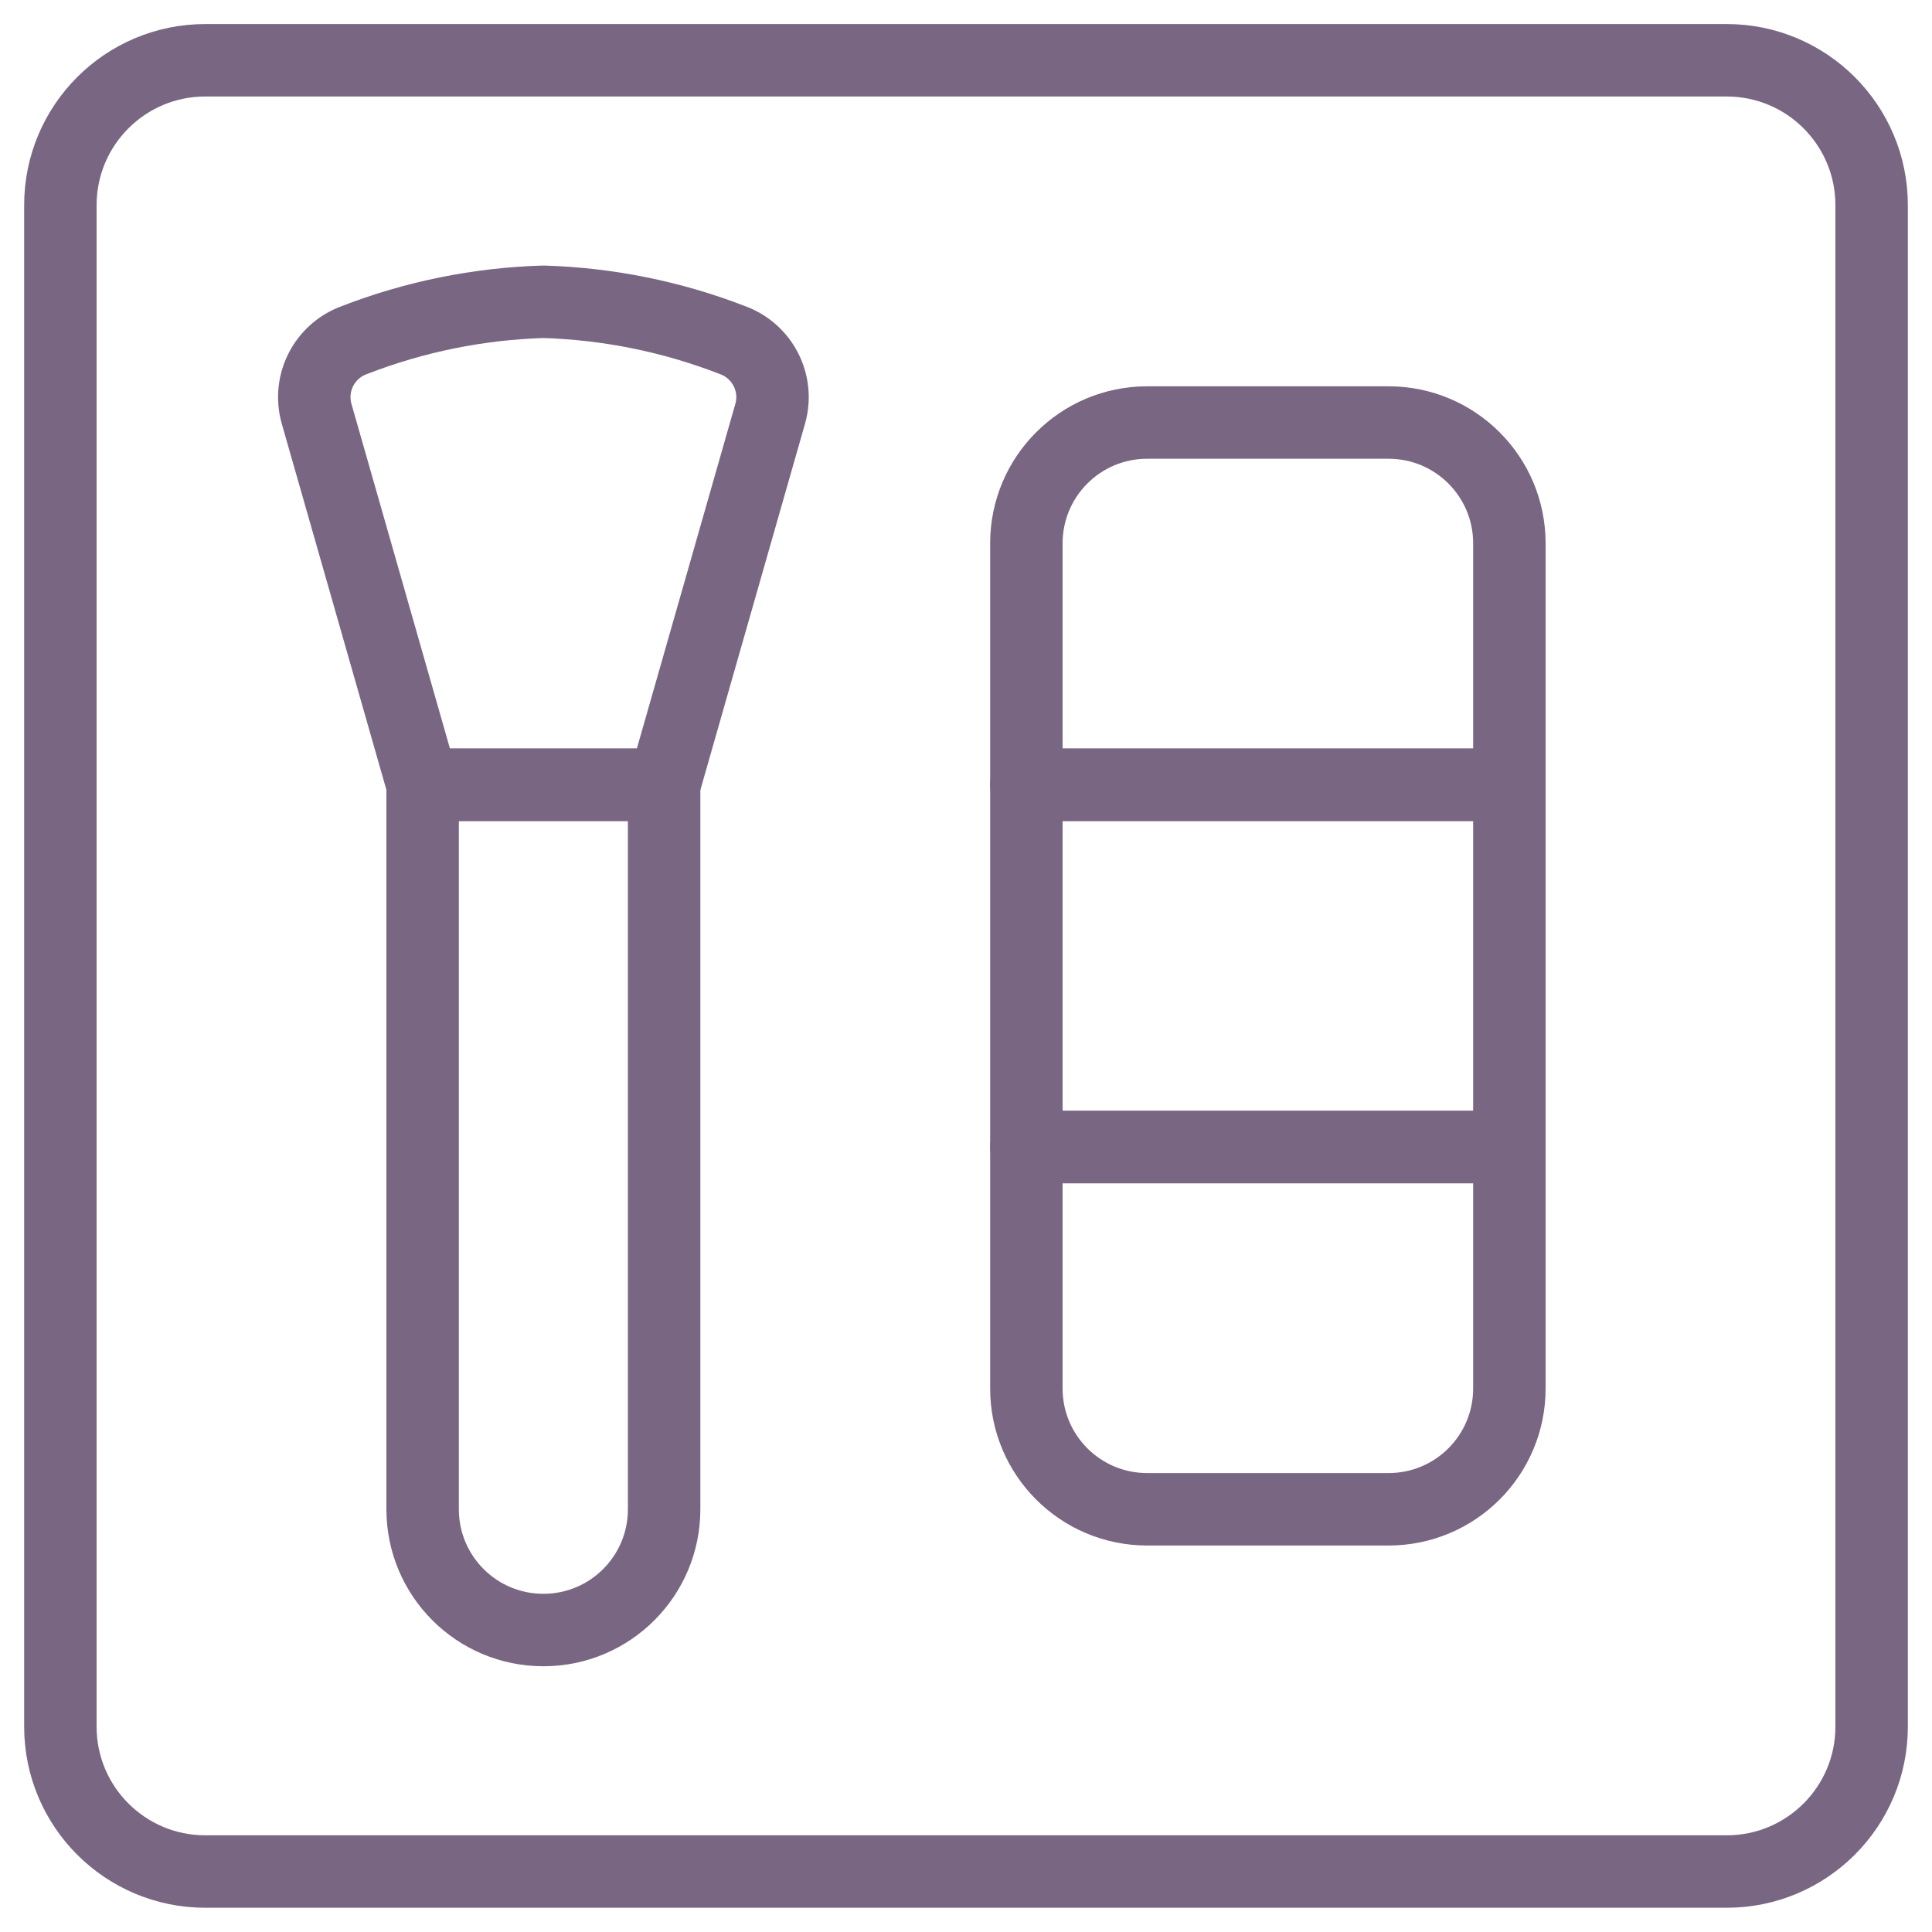 <svg width="40" height="40" viewBox="0 0 40 40" fill="none" xmlns="http://www.w3.org/2000/svg">
<path fill-rule="evenodd" clip-rule="evenodd" d="M1.25 4.248C1.25 2.591 2.593 1.248 4.25 1.248H35.75C37.407 1.248 38.75 2.591 38.75 4.248V35.748C38.75 37.405 37.407 38.748 35.75 38.748H4.25C2.593 38.748 1.25 37.405 1.25 35.748V4.248Z" stroke="#796683" stroke-width="1.5" stroke-linecap="round" stroke-linejoin="round"/>
<path fill-rule="evenodd" clip-rule="evenodd" d="M8.75 16.248V31.248C8.75 32.629 9.869 33.748 11.25 33.748C12.631 33.748 13.75 32.629 13.75 31.248V16.248L8.75 16.248Z" stroke="#796683" stroke-width="1.5" stroke-linecap="round" stroke-linejoin="round"/>
<path fill-rule="evenodd" clip-rule="evenodd" d="M15.947 8.563L13.751 16.248H8.75L6.554 8.563C6.376 7.93 6.716 7.267 7.334 7.042C8.585 6.556 9.909 6.288 11.251 6.248C12.592 6.288 13.916 6.556 15.167 7.042C15.785 7.267 16.125 7.93 15.947 8.563Z" stroke="#796683" stroke-width="1.5" stroke-linecap="round" stroke-linejoin="round"/>
<path fill-rule="evenodd" clip-rule="evenodd" d="M21.25 23.748H31.25V28.748C31.25 30.129 30.131 31.248 28.75 31.248H23.75C22.369 31.248 21.25 30.129 21.25 28.748V23.748Z" stroke="#796683" stroke-width="1.5" stroke-linecap="round" stroke-linejoin="round"/>
<path fill-rule="evenodd" clip-rule="evenodd" d="M21.25 16.248H31.25V23.748H21.25V16.248Z" stroke="#796683" stroke-width="1.5" stroke-linecap="round" stroke-linejoin="round"/>
<path fill-rule="evenodd" clip-rule="evenodd" d="M23.75 8.748H28.75C30.131 8.748 31.25 9.868 31.25 11.248V16.248H21.25V11.248C21.25 9.868 22.369 8.748 23.75 8.748Z" stroke="#796683" stroke-width="1.5" stroke-linecap="round" stroke-linejoin="round"/>
</svg>
